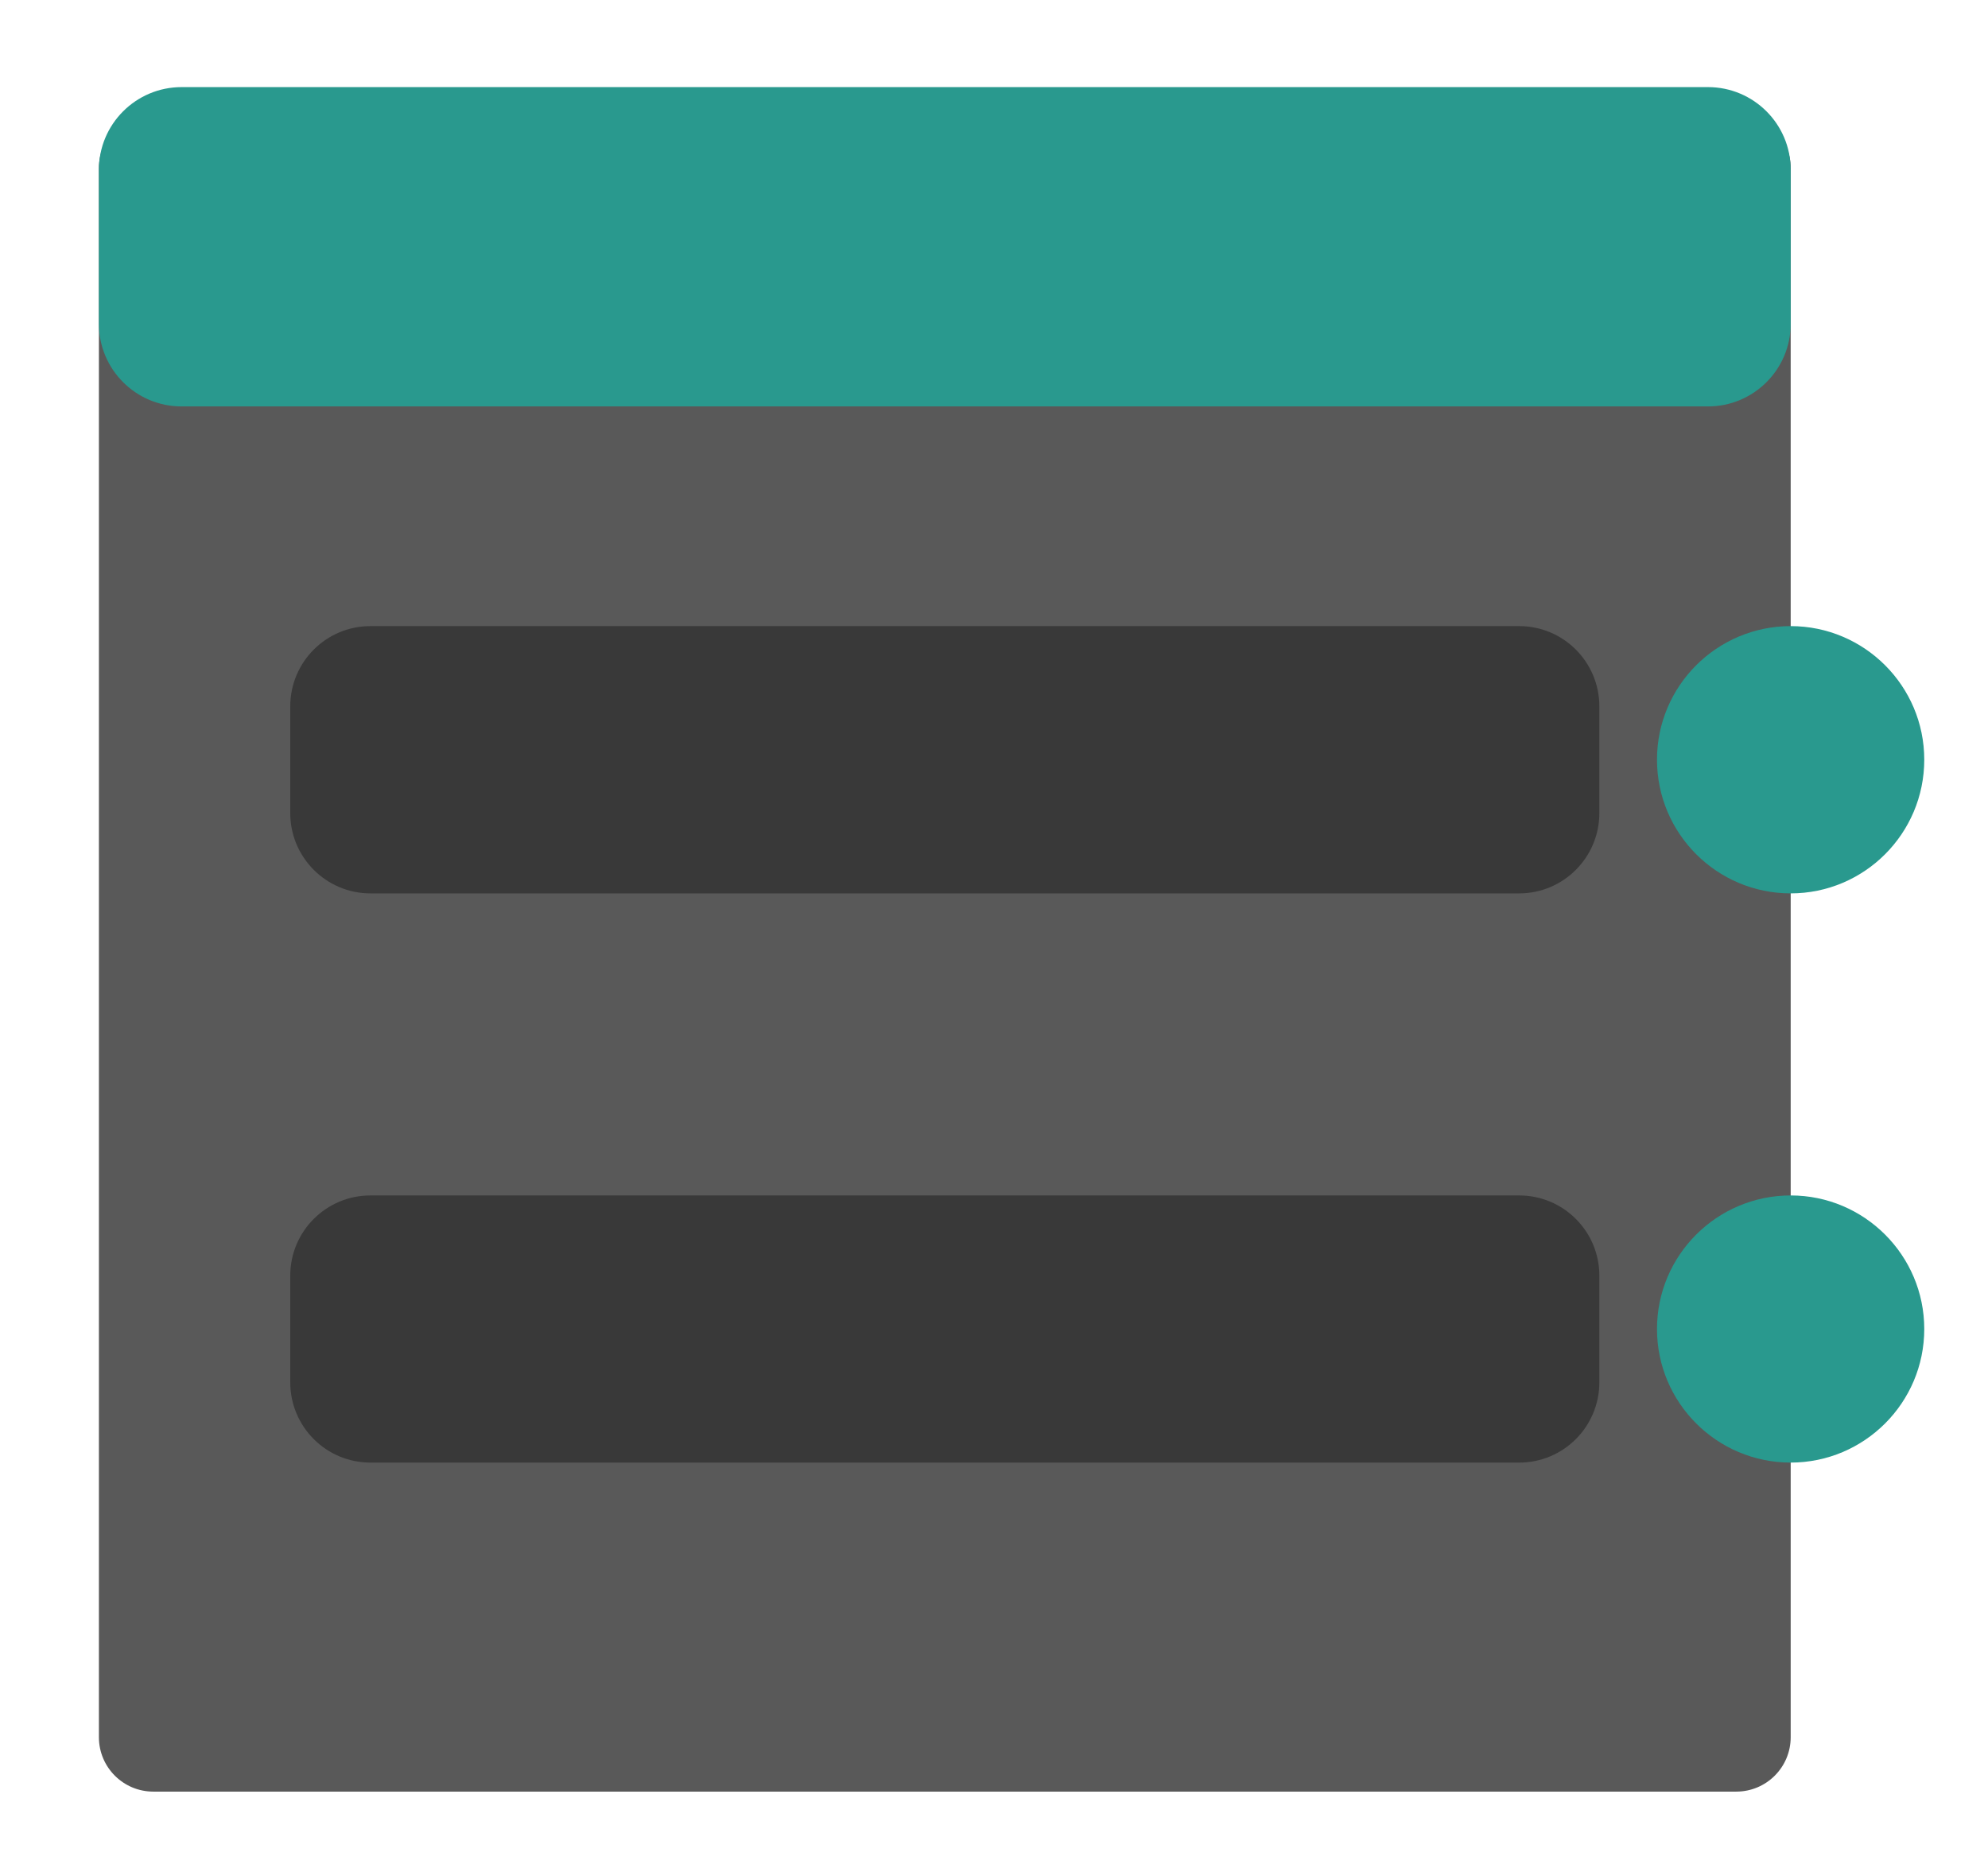 <?xml version="1.0" encoding="UTF-8" standalone="no"?>
<!DOCTYPE svg PUBLIC "-//W3C//DTD SVG 1.1//EN" "http://www.w3.org/Graphics/SVG/1.1/DTD/svg11.dtd">
<svg version="1.1" xmlns="http://www.w3.org/2000/svg" xmlns:xlink="http://www.w3.org/1999/xlink"
     preserveAspectRatio="xMidYMid meet" viewBox="0 0 160 150" width="160" height="150">
    <defs>
        <path d="M139.74 9.16C142.16 9.16 144.12 11.12 144.12 13.53C144.12 39.66 144.12 113.68 144.12 139.81C144.12 142.23 142.16 144.19 139.74 144.19C113.39 144.19 38.69 144.19 12.34 144.19C9.92 144.19 7.96 142.23 7.96 139.81C7.96 113.68 7.96 39.66 7.96 13.53C7.96 11.12 9.92 9.16 12.34 9.16C38.69 9.16 113.39 9.16 139.74 9.16Z"
              id="ebU9JU9X"></path>
        <path d="M137.46 7.01C141.14 7.01 144.12 9.99 144.12 13.66C144.12 17.47 144.12 22.25 144.12 26.06C144.12 29.73 141.14 32.71 137.46 32.71C111.56 32.71 40.52 32.71 14.62 32.71C10.94 32.71 7.96 29.73 7.96 26.06C7.96 22.25 7.96 17.47 7.96 13.66C7.96 9.99 10.94 7.01 14.62 7.01C40.52 7.01 111.56 7.01 137.46 7.01Z"
              id="f24l5VwPB"></path>
        <path d="M154.87 61.14C154.87 67.08 150.05 71.9 144.12 71.9C138.18 71.9 133.36 67.08 133.36 61.14C133.36 55.21 138.18 50.39 144.12 50.39C150.05 50.39 154.87 55.21 154.87 61.14Z"
              id="d2fQsudec"></path>
        <path d="M154.87 106.96C154.87 112.89 150.05 117.71 144.12 117.71C138.18 117.71 133.36 112.89 133.36 106.96C133.36 101.03 138.18 96.21 144.12 96.21C150.05 96.21 154.87 101.03 154.87 106.96Z"
              id="a27qkNwbQO"></path>
        <path d="M122.27 96.21C125.83 96.21 128.72 99.1 128.72 102.66C128.72 105.67 128.72 108.24 128.72 111.25C128.72 114.82 125.83 117.71 122.27 117.71C102.48 117.71 49.6 117.71 29.81 117.71C26.25 117.71 23.36 114.82 23.36 111.25C23.36 108.24 23.36 105.67 23.36 102.66C23.36 99.1 26.25 96.21 29.81 96.21C49.6 96.21 102.48 96.21 122.27 96.21Z"
              id="aximmwTxi"></path>
        <path d="M122.27 50.39C125.83 50.39 128.72 53.28 128.72 56.85C128.72 59.86 128.72 62.43 128.72 65.44C128.72 69 125.83 71.9 122.27 71.9C102.48 71.9 49.6 71.9 29.81 71.9C26.25 71.9 23.36 69 23.36 65.44C23.36 62.43 23.36 59.86 23.36 56.85C23.36 53.28 26.25 50.39 29.81 50.39C49.6 50.39 102.48 50.39 122.27 50.39Z"
              id="h1hxo0OWO7"></path>
    </defs>
    <g>
        <g>
            <g>
                <g>
                    <filter id="shadow3412942" x="-3.04" y="-1.84" width="158.15" height="158.03"
                            filterUnits="userSpaceOnUse" primitiveUnits="userSpaceOnUse">
                        <feFlood></feFlood>
                        <feComposite in2="SourceAlpha" operator="in"></feComposite>
                        <feGaussianBlur stdDeviation="1"></feGaussianBlur>
                        <feOffset dx="0" dy="-1" result="afterOffset"></feOffset>
                        <feFlood flood-color="#000000" flood-opacity="0.5"></feFlood>
                        <feComposite in2="afterOffset" operator="in"></feComposite>
                        <feMorphology operator="dilate" radius="3"></feMorphology>
                        <feComposite in2="SourceAlpha" operator="out"></feComposite>
                    </filter>
                    <path d="M139.74 9.16C142.16 9.16 144.12 11.12 144.12 13.53C144.12 39.66 144.12 113.68 144.12 139.81C144.12 142.23 142.16 144.19 139.74 144.19C113.39 144.19 38.69 144.19 12.34 144.19C9.92 144.19 7.96 142.23 7.96 139.81C7.96 113.68 7.96 39.66 7.96 13.53C7.96 11.12 9.92 9.16 12.34 9.16C38.69 9.16 113.39 9.16 139.74 9.16Z"
                          id="a42ak9EWlf" fill="white" fill-opacity="1" filter="url(#shadow3412942)"></path>
                </g>
                <use xlink:href="#ebU9JU9X" opacity="1" fill="#595959" fill-opacity="1"></use>
            </g>
            <g>
                <use xlink:href="#f24l5VwPB" opacity="1" fill="#29998e" fill-opacity="1"></use>
            </g>
            <g>
                <use xlink:href="#d2fQsudec" opacity="1" fill="#29998e" fill-opacity="1"></use>
            </g>
            <g>
                <use xlink:href="#a27qkNwbQO" opacity="1" fill="#29998e" fill-opacity="1"></use>
            </g>
            <g>
                <use xlink:href="#aximmwTxi" opacity="1" fill="#393939" fill-opacity="1"></use>
            </g>
            <g>
                <use xlink:href="#h1hxo0OWO7" opacity="1" fill="#393939" fill-opacity="1"></use>
            </g>
        </g>
    </g>
</svg>